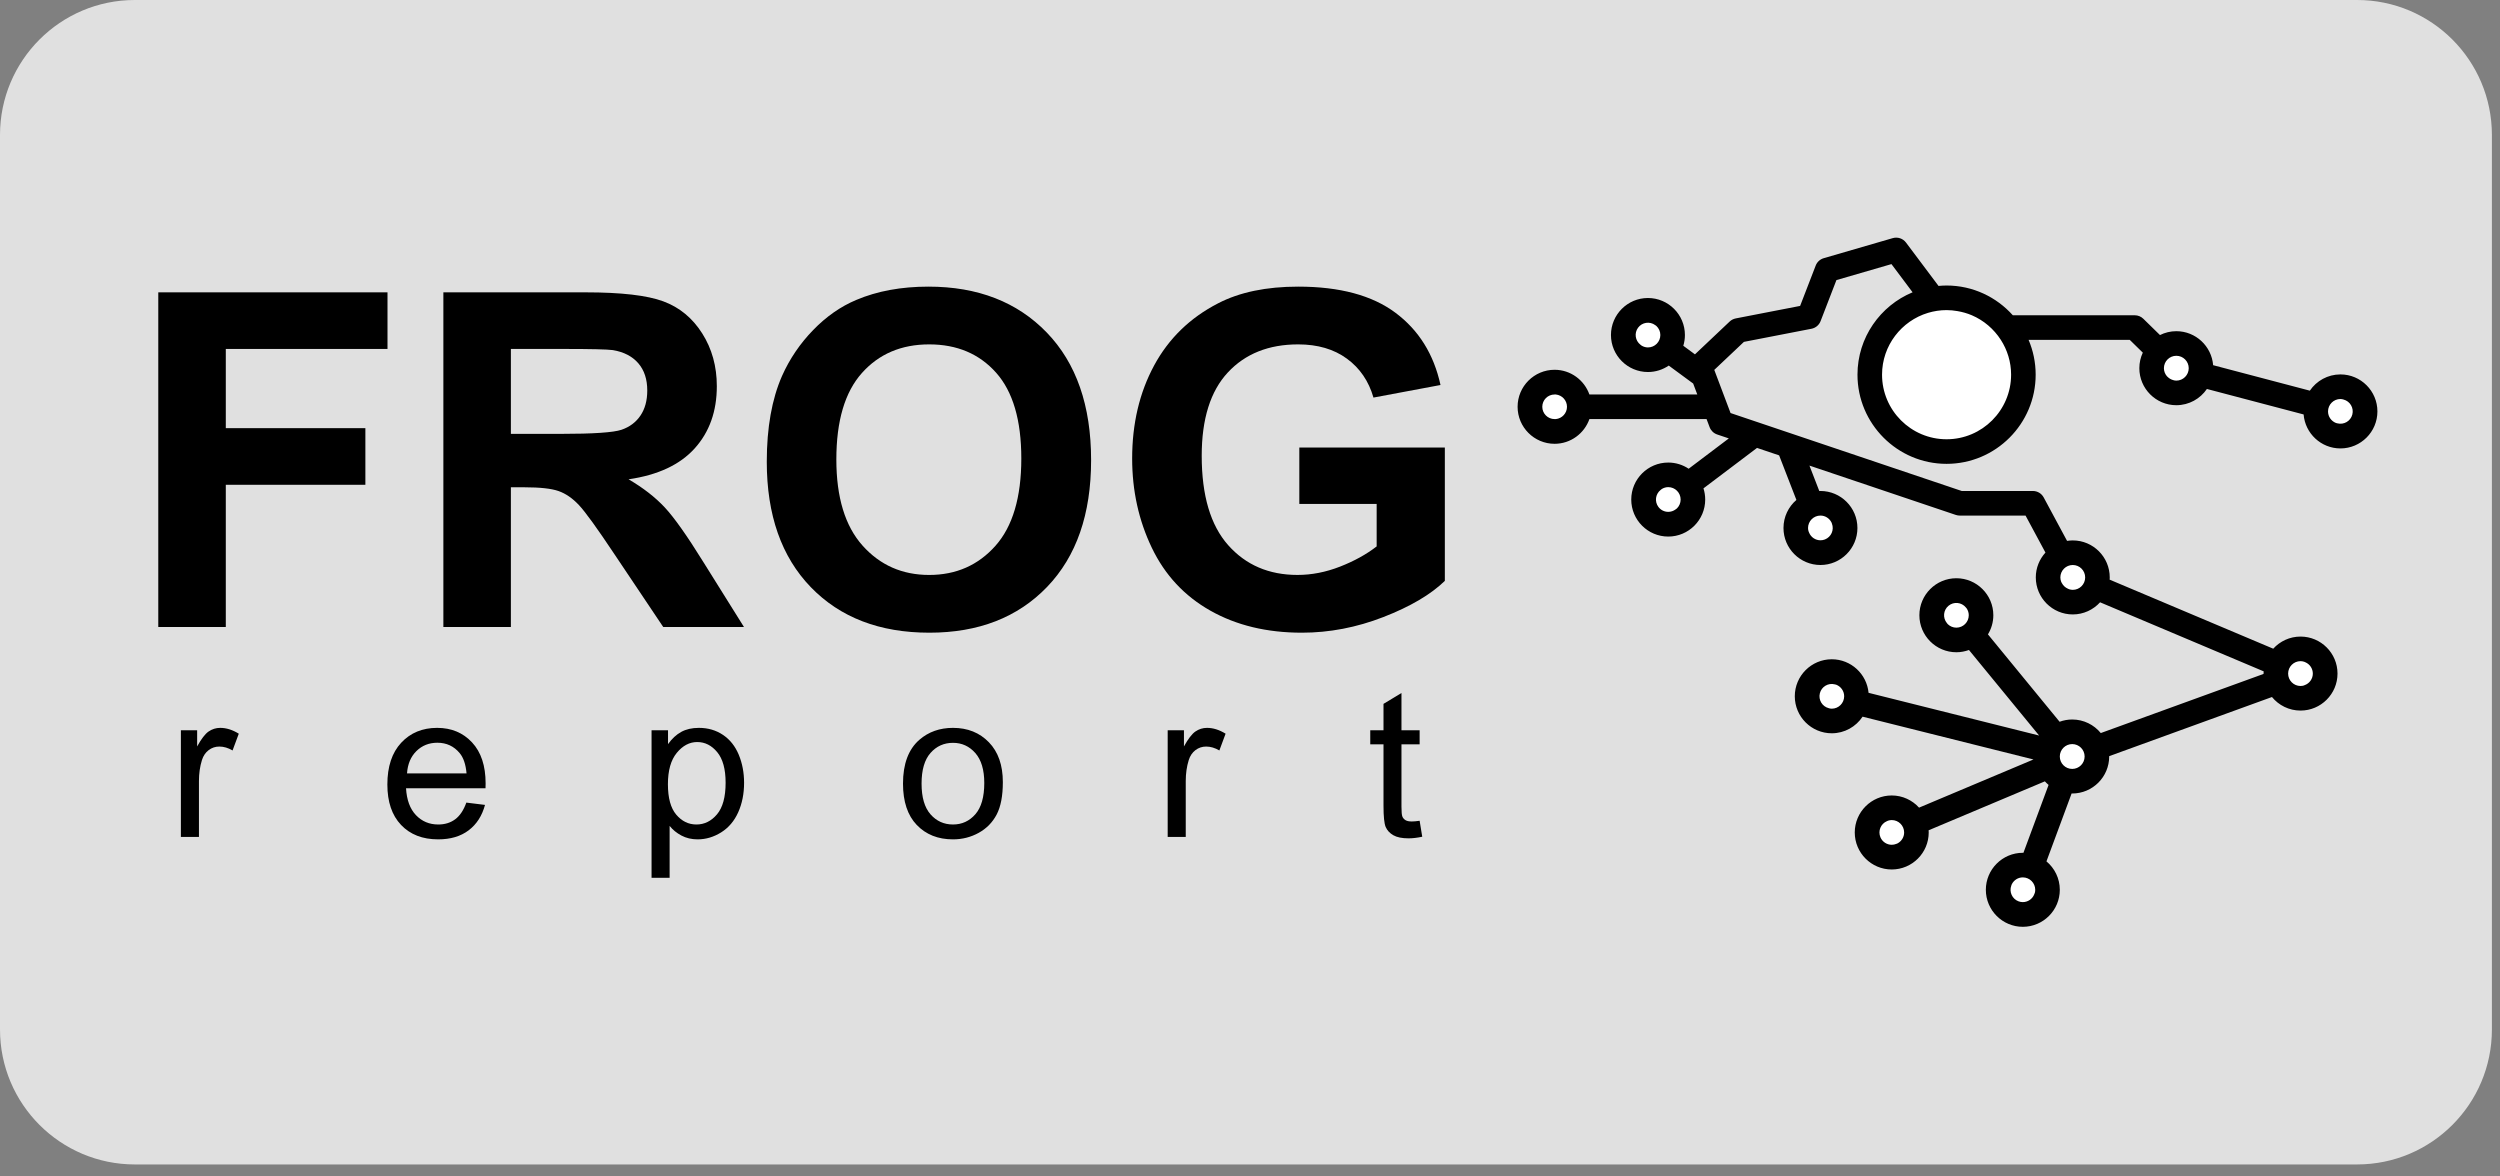 <svg width="204" height="96" viewBox="0 0 204 96" fill="none" xmlns="http://www.w3.org/2000/svg">
<rect x="0" y="0" width="204" height="96" fill="#808080" stroke="none"/>
<g clip-path="url(#clip0_715_1703)">
<path d="M192.334 95.019H11.005C4.927 95.019 0 90.088 0 84.005V11.015C0 4.932 4.927 0 11.005 0H192.334C198.412 0 203.339 4.931 203.339 11.015V84.005C203.339 90.088 198.412 95.019 192.334 95.019Z" fill="#E0E0E0"/>
<path d="M14.76 68.295V59.591H16.087V60.91C16.425 60.293 16.738 59.886 17.024 59.689C17.311 59.492 17.626 59.394 17.97 59.394C18.467 59.394 18.972 59.553 19.485 59.869L18.977 61.238C18.617 61.025 18.257 60.919 17.896 60.919C17.574 60.919 17.285 61.016 17.029 61.209C16.772 61.404 16.589 61.673 16.48 62.017C16.316 62.541 16.234 63.115 16.234 63.738V68.295H14.76Z" fill="black"/>
<path d="M38.054 65.492L39.577 65.68C39.337 66.571 38.892 67.262 38.242 67.754C37.592 68.246 36.763 68.492 35.753 68.492C34.481 68.492 33.472 68.1 32.727 67.315C31.982 66.532 31.609 65.432 31.609 64.017C31.609 62.553 31.986 61.416 32.739 60.607C33.493 59.799 34.47 59.394 35.671 59.394C36.834 59.394 37.783 59.79 38.521 60.583C39.258 61.375 39.626 62.489 39.626 63.926C39.626 64.014 39.623 64.145 39.618 64.32H33.132C33.187 65.276 33.457 66.008 33.943 66.516C34.429 67.025 35.035 67.279 35.761 67.279C36.301 67.279 36.763 67.137 37.145 66.852C37.527 66.569 37.83 66.115 38.054 65.492ZM33.214 63.107H38.07C38.005 62.375 37.819 61.826 37.513 61.459C37.044 60.891 36.435 60.607 35.687 60.607C35.01 60.607 34.441 60.834 33.98 61.287C33.519 61.741 33.264 62.348 33.214 63.107Z" fill="black"/>
<path d="M53.167 71.631V59.591H54.51V60.722C54.826 60.279 55.184 59.947 55.583 59.726C55.981 59.505 56.464 59.394 57.032 59.394C57.774 59.394 58.429 59.586 58.997 59.968C59.565 60.35 59.993 60.89 60.283 61.586C60.572 62.283 60.717 63.047 60.717 63.877C60.717 64.768 60.557 65.57 60.238 66.283C59.919 66.996 59.454 67.542 58.846 67.922C58.237 68.302 57.597 68.492 56.926 68.492C56.434 68.492 55.993 68.388 55.603 68.18C55.213 67.972 54.892 67.71 54.641 67.393V71.631L53.167 71.631ZM54.502 63.992C54.502 65.112 54.728 65.94 55.181 66.475C55.635 67.011 56.183 67.279 56.827 67.279C57.483 67.279 58.043 67.001 58.51 66.447C58.977 65.892 59.21 65.033 59.21 63.869C59.21 62.76 58.982 61.93 58.527 61.378C58.071 60.826 57.526 60.55 56.893 60.55C56.265 60.55 55.71 60.844 55.227 61.431C54.743 62.018 54.502 62.872 54.502 63.992Z" fill="black"/>
<path d="M73.685 63.943C73.685 62.331 74.132 61.137 75.028 60.361C75.775 59.717 76.687 59.394 77.763 59.394C78.958 59.394 79.935 59.786 80.694 60.57C81.453 61.354 81.832 62.438 81.832 63.82C81.832 64.94 81.664 65.821 81.329 66.463C80.993 67.105 80.504 67.604 79.863 67.959C79.221 68.314 78.521 68.492 77.763 68.492C76.545 68.492 75.561 68.101 74.81 67.319C74.06 66.538 73.685 65.413 73.685 63.943ZM75.2 63.943C75.2 65.058 75.442 65.892 75.928 66.447C76.414 67.001 77.026 67.279 77.763 67.279C78.494 67.279 79.103 67 79.589 66.443C80.074 65.885 80.317 65.036 80.317 63.894C80.317 62.817 80.073 62.002 79.585 61.447C79.096 60.893 78.489 60.615 77.763 60.615C77.026 60.615 76.414 60.891 75.928 61.443C75.442 61.995 75.2 62.828 75.2 63.943Z" fill="black"/>
<path d="M95.283 68.295V59.591H96.61V60.91C96.948 60.293 97.261 59.886 97.547 59.689C97.834 59.492 98.149 59.394 98.493 59.394C98.99 59.394 99.495 59.553 100.008 59.869L99.5 61.238C99.14 61.025 98.78 60.919 98.419 60.919C98.097 60.919 97.808 61.016 97.551 61.209C97.295 61.404 97.112 61.673 97.003 62.017C96.839 62.541 96.757 63.115 96.757 63.738V68.295H95.283Z" fill="black"/>
<path d="M115.842 66.975L116.055 68.278C115.64 68.365 115.269 68.409 114.941 68.409C114.406 68.409 113.991 68.325 113.696 68.155C113.402 67.986 113.194 67.763 113.074 67.487C112.954 67.212 112.894 66.631 112.894 65.746V60.738H111.813V59.59H112.894V57.435L114.36 56.55V59.59H115.842V60.738H114.36V65.828C114.36 66.249 114.385 66.519 114.437 66.639C114.489 66.759 114.574 66.855 114.691 66.926C114.809 66.997 114.976 67.032 115.195 67.032C115.359 67.033 115.574 67.014 115.842 66.975Z" fill="black"/>
<path d="M12.916 51.163V23.855H31.62V28.474H18.425V34.938H29.815V39.558H18.425V51.163H12.916Z" fill="black"/>
<path d="M36.179 51.163V23.855H47.774C50.689 23.855 52.808 24.1 54.129 24.591C55.451 25.081 56.508 25.954 57.302 27.208C58.096 28.463 58.493 29.897 58.493 31.511C58.493 33.56 57.892 35.252 56.688 36.587C55.484 37.922 53.686 38.764 51.291 39.111C52.482 39.807 53.465 40.571 54.241 41.402C55.016 42.234 56.061 43.712 57.377 45.835L60.708 51.163H54.12L50.137 45.221C48.723 43.097 47.755 41.759 47.234 41.207C46.713 40.654 46.161 40.275 45.578 40.07C44.994 39.866 44.07 39.763 42.805 39.763H41.688V51.163H36.179ZM41.688 35.404H45.764C48.406 35.404 50.056 35.292 50.714 35.069C51.371 34.845 51.887 34.461 52.259 33.914C52.631 33.367 52.817 32.684 52.817 31.865C52.817 30.946 52.572 30.204 52.082 29.638C51.592 29.073 50.9 28.717 50.007 28.568C49.56 28.506 48.22 28.474 45.987 28.474H41.688L41.688 35.404Z" fill="black"/>
<path d="M62.569 37.676C62.569 34.895 62.985 32.56 63.816 30.672C64.436 29.282 65.283 28.034 66.357 26.928C67.43 25.823 68.605 25.004 69.883 24.47C71.583 23.75 73.543 23.389 75.764 23.389C79.784 23.389 83.001 24.637 85.414 27.133C87.827 29.629 89.034 33.101 89.034 37.546C89.034 41.955 87.837 45.404 85.442 47.893C83.047 50.383 79.846 51.628 75.839 51.628C71.782 51.628 68.556 50.389 66.161 47.912C63.766 45.434 62.569 42.023 62.569 37.676ZM68.246 37.49C68.246 40.582 68.959 42.926 70.386 44.522C71.812 46.117 73.624 46.916 75.82 46.916C78.016 46.916 79.818 46.124 81.227 44.54C82.635 42.958 83.339 40.582 83.339 37.416C83.339 34.286 82.653 31.952 81.282 30.412C79.911 28.872 78.091 28.102 75.82 28.102C73.55 28.102 71.719 28.881 70.33 30.44C68.94 31.998 68.246 34.349 68.246 37.49Z" fill="black"/>
<path d="M106.025 41.122V36.521H117.899V47.4C116.745 48.517 115.073 49.502 112.883 50.352C110.693 51.203 108.476 51.628 106.23 51.628C103.376 51.628 100.889 51.029 98.767 49.83C96.646 48.632 95.051 46.919 93.984 44.689C92.917 42.461 92.384 40.036 92.384 37.416C92.384 34.572 92.979 32.045 94.17 29.834C95.362 27.624 97.105 25.929 99.4 24.749C101.149 23.843 103.327 23.389 105.932 23.389C109.32 23.389 111.965 24.1 113.87 25.522C115.774 26.944 116.999 28.91 117.545 31.417L112.074 32.442C111.689 31.101 110.967 30.042 109.906 29.266C108.845 28.49 107.52 28.102 105.932 28.102C103.525 28.102 101.611 28.866 100.191 30.393C98.77 31.92 98.06 34.187 98.06 37.192C98.06 40.433 98.78 42.864 100.219 44.485C101.658 46.105 103.544 46.915 105.877 46.915C107.031 46.915 108.187 46.689 109.348 46.236C110.507 45.782 111.503 45.233 112.335 44.587V41.122L106.025 41.122Z" fill="black"/>
<path d="M158.84 36.848C162.302 36.848 165.108 34.039 165.108 30.575C165.108 27.11 162.302 24.302 158.84 24.302C155.379 24.302 152.573 27.11 152.573 30.575C152.573 34.039 155.379 36.848 158.84 36.848Z" fill="white"/>
<path d="M126.853 35.211C127.966 35.211 128.868 34.308 128.868 33.194C128.868 32.08 127.966 31.177 126.853 31.177C125.741 31.177 124.838 32.08 124.838 33.194C124.838 34.308 125.741 35.211 126.853 35.211Z" fill="white"/>
<path d="M136.128 42.781C137.241 42.781 138.143 41.878 138.143 40.764C138.143 39.65 137.241 38.747 136.128 38.747C135.015 38.747 134.113 39.65 134.113 40.764C134.113 41.878 135.015 42.781 136.128 42.781Z" fill="white"/>
<path d="M148.549 45.101C149.662 45.101 150.564 44.199 150.564 43.085C150.564 41.971 149.662 41.068 148.549 41.068C147.436 41.068 146.534 41.971 146.534 43.085C146.534 44.199 147.436 45.101 148.549 45.101Z" fill="white"/>
<path d="M134.472 29.354C135.584 29.354 136.487 28.451 136.487 27.337C136.487 26.223 135.584 25.32 134.472 25.32C133.359 25.32 132.457 26.223 132.457 27.337C132.457 28.451 133.359 29.354 134.472 29.354Z" fill="white"/>
<path d="M187.723 56.98C188.836 56.98 189.738 56.077 189.738 54.964C189.738 53.85 188.836 52.947 187.723 52.947C186.611 52.947 185.708 53.85 185.708 54.964C185.708 56.077 186.611 56.98 187.723 56.98Z" fill="white"/>
<path d="M169.092 63.747C170.205 63.747 171.107 62.844 171.107 61.731C171.107 60.617 170.205 59.714 169.092 59.714C167.979 59.714 167.077 60.617 167.077 61.731C167.077 62.844 167.979 63.747 169.092 63.747Z" fill="white"/>
<path d="M165.062 74.625C166.175 74.625 167.077 73.722 167.077 72.609C167.077 71.495 166.175 70.592 165.062 70.592C163.949 70.592 163.047 71.495 163.047 72.609C163.047 73.722 163.949 74.625 165.062 74.625Z" fill="white"/>
<path d="M154.365 69.947C155.478 69.947 156.38 69.044 156.38 67.93C156.38 66.817 155.478 65.914 154.365 65.914C153.252 65.914 152.35 66.817 152.35 67.93C152.35 69.044 153.252 69.947 154.365 69.947Z" fill="white"/>
<path d="M149.472 58.832C150.584 58.832 151.487 57.929 151.487 56.816C151.487 55.702 150.584 54.799 149.472 54.799C148.359 54.799 147.457 55.702 147.457 56.816C147.457 57.929 148.359 58.832 149.472 58.832Z" fill="white"/>
<path d="M159.638 52.221C160.751 52.221 161.653 51.318 161.653 50.204C161.653 49.09 160.751 48.187 159.638 48.187C158.525 48.187 157.623 49.09 157.623 50.204C157.623 51.318 158.525 52.221 159.638 52.221Z" fill="white"/>
<path d="M177.587 32.062C178.7 32.062 179.602 31.159 179.602 30.046C179.602 28.932 178.7 28.029 177.587 28.029C176.474 28.029 175.572 28.932 175.572 30.046C175.572 31.159 176.474 32.062 177.587 32.062Z" fill="white"/>
<path d="M190.98 35.589C192.093 35.589 192.995 34.686 192.995 33.572C192.995 32.459 192.093 31.556 190.98 31.556C189.867 31.556 188.965 32.459 188.965 33.572C188.965 34.686 189.867 35.589 190.98 35.589Z" fill="white"/>
<path d="M169.138 49.135C170.251 49.135 171.153 48.232 171.153 47.118C171.153 46.005 170.251 45.102 169.138 45.102C168.025 45.102 167.123 46.005 167.123 47.118C167.123 48.232 168.025 49.135 169.138 49.135Z" fill="white"/>
<path d="M190.98 30.552C189.943 30.552 189.027 31.078 188.483 31.878L180.592 29.799C180.466 28.249 179.168 27.025 177.587 27.025C177.108 27.025 176.657 27.14 176.254 27.34L174.896 26.012C174.709 25.829 174.458 25.726 174.196 25.726H164.246C162.914 24.24 160.987 23.298 158.84 23.298C158.619 23.298 158.4 23.312 158.184 23.332L155.53 19.793C155.28 19.459 154.849 19.315 154.449 19.431L148.816 21.068C148.516 21.155 148.274 21.378 148.161 21.67L146.89 24.963L141.636 25.983C141.45 26.02 141.277 26.108 141.139 26.239L138.308 28.915L137.358 28.215C137.442 27.937 137.489 27.643 137.489 27.337C137.489 25.672 136.135 24.317 134.472 24.317C132.808 24.317 131.454 25.672 131.454 27.337C131.454 29.002 132.808 30.357 134.472 30.357C135.101 30.357 135.686 30.162 136.17 29.831L138.163 31.297L138.173 31.325L138.499 32.191H129.696C129.281 31.018 128.165 30.174 126.854 30.174C125.19 30.174 123.836 31.529 123.836 33.194C123.836 34.859 125.19 36.214 126.854 36.214C128.165 36.214 129.281 35.37 129.696 34.197H139.256L139.505 34.858C139.611 35.139 139.838 35.358 140.123 35.454L141.072 35.774L137.795 38.249C137.317 37.93 136.744 37.744 136.128 37.744C134.464 37.744 133.11 39.098 133.11 40.764C133.11 42.429 134.464 43.784 136.128 43.784C137.792 43.784 139.145 42.429 139.145 40.764C139.145 40.445 139.095 40.139 139.003 39.85L143.373 36.55L145.176 37.158L146.586 40.795C145.942 41.35 145.532 42.169 145.532 43.085C145.532 44.75 146.885 46.104 148.549 46.104C150.213 46.104 151.566 44.75 151.566 43.085C151.566 41.419 150.213 40.064 148.549 40.064C148.517 40.064 148.487 40.068 148.455 40.069L147.65 37.992L159.593 42.018C159.696 42.053 159.804 42.071 159.913 42.071H165.285L166.909 45.09C166.421 45.627 166.121 46.337 166.121 47.118C166.121 48.783 167.474 50.138 169.138 50.138C170.02 50.138 170.813 49.754 171.366 49.147L184.716 54.782C184.712 54.843 184.706 54.902 184.706 54.964C184.706 54.973 184.708 54.982 184.708 54.992L171.424 59.817C170.87 59.142 170.031 58.711 169.092 58.711C168.73 58.711 168.385 58.778 168.063 58.895L162.216 51.765C162.493 51.309 162.656 50.775 162.656 50.203C162.656 48.538 161.302 47.184 159.638 47.184C157.975 47.184 156.621 48.538 156.621 50.203C156.621 51.869 157.975 53.224 159.638 53.224C160 53.224 160.345 53.156 160.667 53.039L166.393 60.02L152.475 56.534C152.332 55 151.041 53.796 149.472 53.796C147.808 53.796 146.455 55.15 146.455 56.815C146.455 58.481 147.808 59.836 149.472 59.836C150.521 59.836 151.447 59.296 151.987 58.48L165.931 61.973L156.595 65.903C156.043 65.295 155.249 64.91 154.365 64.91C152.702 64.91 151.348 66.265 151.348 67.93C151.348 69.595 152.702 70.95 154.365 70.95C156.029 70.95 157.383 69.596 157.383 67.93C157.383 67.87 157.377 67.811 157.374 67.752L166.862 63.758C166.957 63.861 167.056 63.961 167.164 64.05L165.111 69.591C165.095 69.59 165.079 69.588 165.062 69.588C163.398 69.588 162.045 70.943 162.045 72.608C162.045 74.273 163.399 75.628 165.062 75.628C166.726 75.628 168.08 74.273 168.08 72.608C168.08 71.676 167.655 70.842 166.991 70.288L169.043 64.748C169.06 64.748 169.076 64.75 169.092 64.75C170.756 64.75 172.11 63.396 172.11 61.73C172.11 61.721 172.108 61.712 172.108 61.702L185.392 56.877C185.946 57.552 186.785 57.983 187.724 57.983C189.387 57.983 190.741 56.629 190.741 54.963C190.741 53.298 189.387 51.944 187.724 51.944C186.841 51.944 186.048 52.327 185.496 52.934L172.146 47.299C172.149 47.239 172.155 47.179 172.155 47.118C172.155 45.453 170.802 44.098 169.138 44.098C168.98 44.098 168.825 44.114 168.673 44.137L166.766 40.592C166.592 40.267 166.253 40.064 165.884 40.064H160.078L143.518 34.481C143.517 34.481 143.518 34.481 143.518 34.481L141.213 33.704L139.885 30.183L142.304 27.897L147.816 26.827C148.155 26.761 148.436 26.526 148.56 26.203L149.852 22.856L154.343 21.551L156.067 23.851C153.431 24.944 151.57 27.545 151.57 30.574C151.57 34.586 154.832 37.85 158.84 37.85C162.849 37.85 166.11 34.586 166.11 30.574C166.11 29.566 165.904 28.606 165.532 27.732H173.787L174.853 28.775C174.673 29.162 174.57 29.591 174.57 30.045C174.57 31.71 175.923 33.065 177.587 33.065C178.623 33.065 179.539 32.539 180.083 31.74L187.975 33.819C188.101 35.369 189.399 36.592 190.98 36.592C192.643 36.592 193.997 35.237 193.997 33.572C193.997 31.907 192.644 30.552 190.98 30.552ZM133.859 28.128C133.431 27.796 133.342 27.182 133.664 26.743C133.992 26.297 134.619 26.2 135.065 26.529L135.164 26.602C135.36 26.787 135.484 27.047 135.484 27.337C135.484 27.896 135.03 28.351 134.472 28.351C134.287 28.351 134.115 28.297 133.966 28.21C133.927 28.187 133.895 28.155 133.859 28.128ZM126.854 34.197C126.3 34.197 125.851 33.748 125.851 33.194C125.851 32.64 126.3 32.191 126.854 32.191H126.958C127.467 32.244 127.866 32.671 127.866 33.194C127.866 33.718 127.465 34.146 126.954 34.197H126.854ZM136.732 41.565C136.551 41.701 136.339 41.767 136.129 41.767C135.825 41.767 135.525 41.63 135.328 41.368C134.999 40.931 135.082 40.314 135.509 39.977C135.544 39.95 135.575 39.919 135.613 39.896C135.765 39.806 135.939 39.75 136.128 39.75C136.686 39.75 137.14 40.205 137.14 40.764C137.14 41.045 137.025 41.3 136.84 41.483L136.732 41.565ZM148.549 42.071C148.941 42.071 149.277 42.297 149.446 42.624C149.462 42.655 149.471 42.69 149.484 42.724C149.683 43.24 149.427 43.819 148.912 44.02C148.793 44.066 148.67 44.088 148.55 44.088C148.148 44.088 147.769 43.845 147.615 43.447L147.573 43.34C147.551 43.258 147.536 43.173 147.536 43.085C147.536 42.526 147.991 42.071 148.549 42.071ZM158.864 50.84C158.512 50.411 158.575 49.779 159.002 49.428C159.43 49.076 160.062 49.138 160.413 49.567L160.492 49.663C160.591 49.82 160.651 50.005 160.651 50.203C160.651 50.762 160.197 51.217 159.638 51.217C159.368 51.217 159.124 51.109 158.943 50.936L158.864 50.84ZM149.228 57.788C148.692 57.654 148.365 57.109 148.5 56.572C148.634 56.035 149.178 55.706 149.715 55.843L149.837 55.873C150.215 56.02 150.484 56.386 150.484 56.815C150.484 57.374 150.03 57.829 149.472 57.829C149.426 57.829 149.381 57.822 149.336 57.816L149.228 57.788ZM154.745 68.858C154.621 68.909 154.493 68.934 154.366 68.934C153.975 68.934 153.603 68.703 153.441 68.319C153.227 67.808 153.466 67.22 153.977 67.005L154.072 66.965C154.166 66.937 154.263 66.917 154.365 66.917C154.924 66.917 155.378 67.371 155.378 67.93C155.378 68.312 155.164 68.641 154.852 68.814C154.818 68.832 154.781 68.843 154.745 68.858ZM166.002 72.957C165.852 73.362 165.469 73.612 165.062 73.612C164.946 73.612 164.828 73.592 164.714 73.549C164.195 73.357 163.93 72.779 164.123 72.26L164.161 72.157C164.327 71.825 164.667 71.595 165.062 71.595C165.621 71.595 166.075 72.05 166.075 72.609C166.075 72.685 166.065 72.759 166.049 72.83L166.002 72.957ZM168.08 61.731C168.08 61.172 168.534 60.717 169.092 60.717C169.65 60.717 170.105 61.172 170.105 61.731C170.105 62.29 169.65 62.744 169.092 62.744C168.534 62.744 168.08 62.29 168.08 61.731ZM188.113 54.039C188.493 54.199 188.736 54.576 188.726 54.989C188.715 55.402 188.453 55.766 188.065 55.906L187.927 55.957C187.861 55.97 187.793 55.977 187.724 55.977C187.165 55.977 186.711 55.522 186.711 54.964C186.711 54.405 187.165 53.95 187.724 53.95C187.827 53.95 187.925 53.97 188.019 53.999L188.113 54.039ZM169.138 46.104C169.696 46.104 170.15 46.559 170.15 47.118C170.15 47.677 169.696 48.132 169.138 48.132C169.035 48.132 168.937 48.111 168.843 48.083C168.805 48.071 168.77 48.051 168.734 48.035C168.53 47.945 168.361 47.791 168.255 47.593L168.196 47.483C168.152 47.37 168.125 47.247 168.125 47.118C168.125 46.559 168.58 46.104 169.138 46.104ZM164.106 30.574C164.106 33.48 161.744 35.844 158.84 35.844C155.937 35.844 153.575 33.48 153.575 30.574C153.575 28.196 155.159 26.182 157.326 25.529C157.806 25.385 158.314 25.305 158.84 25.305C159.142 25.305 159.436 25.336 159.723 25.385C160.134 25.455 160.529 25.567 160.902 25.726C161.877 26.143 162.699 26.849 163.268 27.733C163.795 28.553 164.106 29.528 164.106 30.574ZM177.332 31.016C177.164 30.971 177.011 30.884 176.887 30.763L176.814 30.692C176.667 30.516 176.575 30.292 176.575 30.045C176.575 29.486 177.029 29.032 177.587 29.032C178.145 29.032 178.6 29.486 178.6 30.045C178.6 30.604 178.145 31.059 177.587 31.059C177.536 31.059 177.487 31.051 177.438 31.044L177.332 31.016ZM189.967 33.572C189.967 33.013 190.422 32.559 190.98 32.559C191.028 32.559 191.073 32.566 191.119 32.573L191.235 32.603C191.77 32.744 192.09 33.293 191.949 33.829C191.808 34.364 191.261 34.682 190.725 34.544L190.614 34.515C190.237 34.367 189.967 34.002 189.967 33.572Z" fill="black"/>
</g>
<defs>
<clipPath id="clip0_715_1703">
<rect width="203.339" height="95.019" fill="white"/>
</clipPath>
</defs>
</svg>

